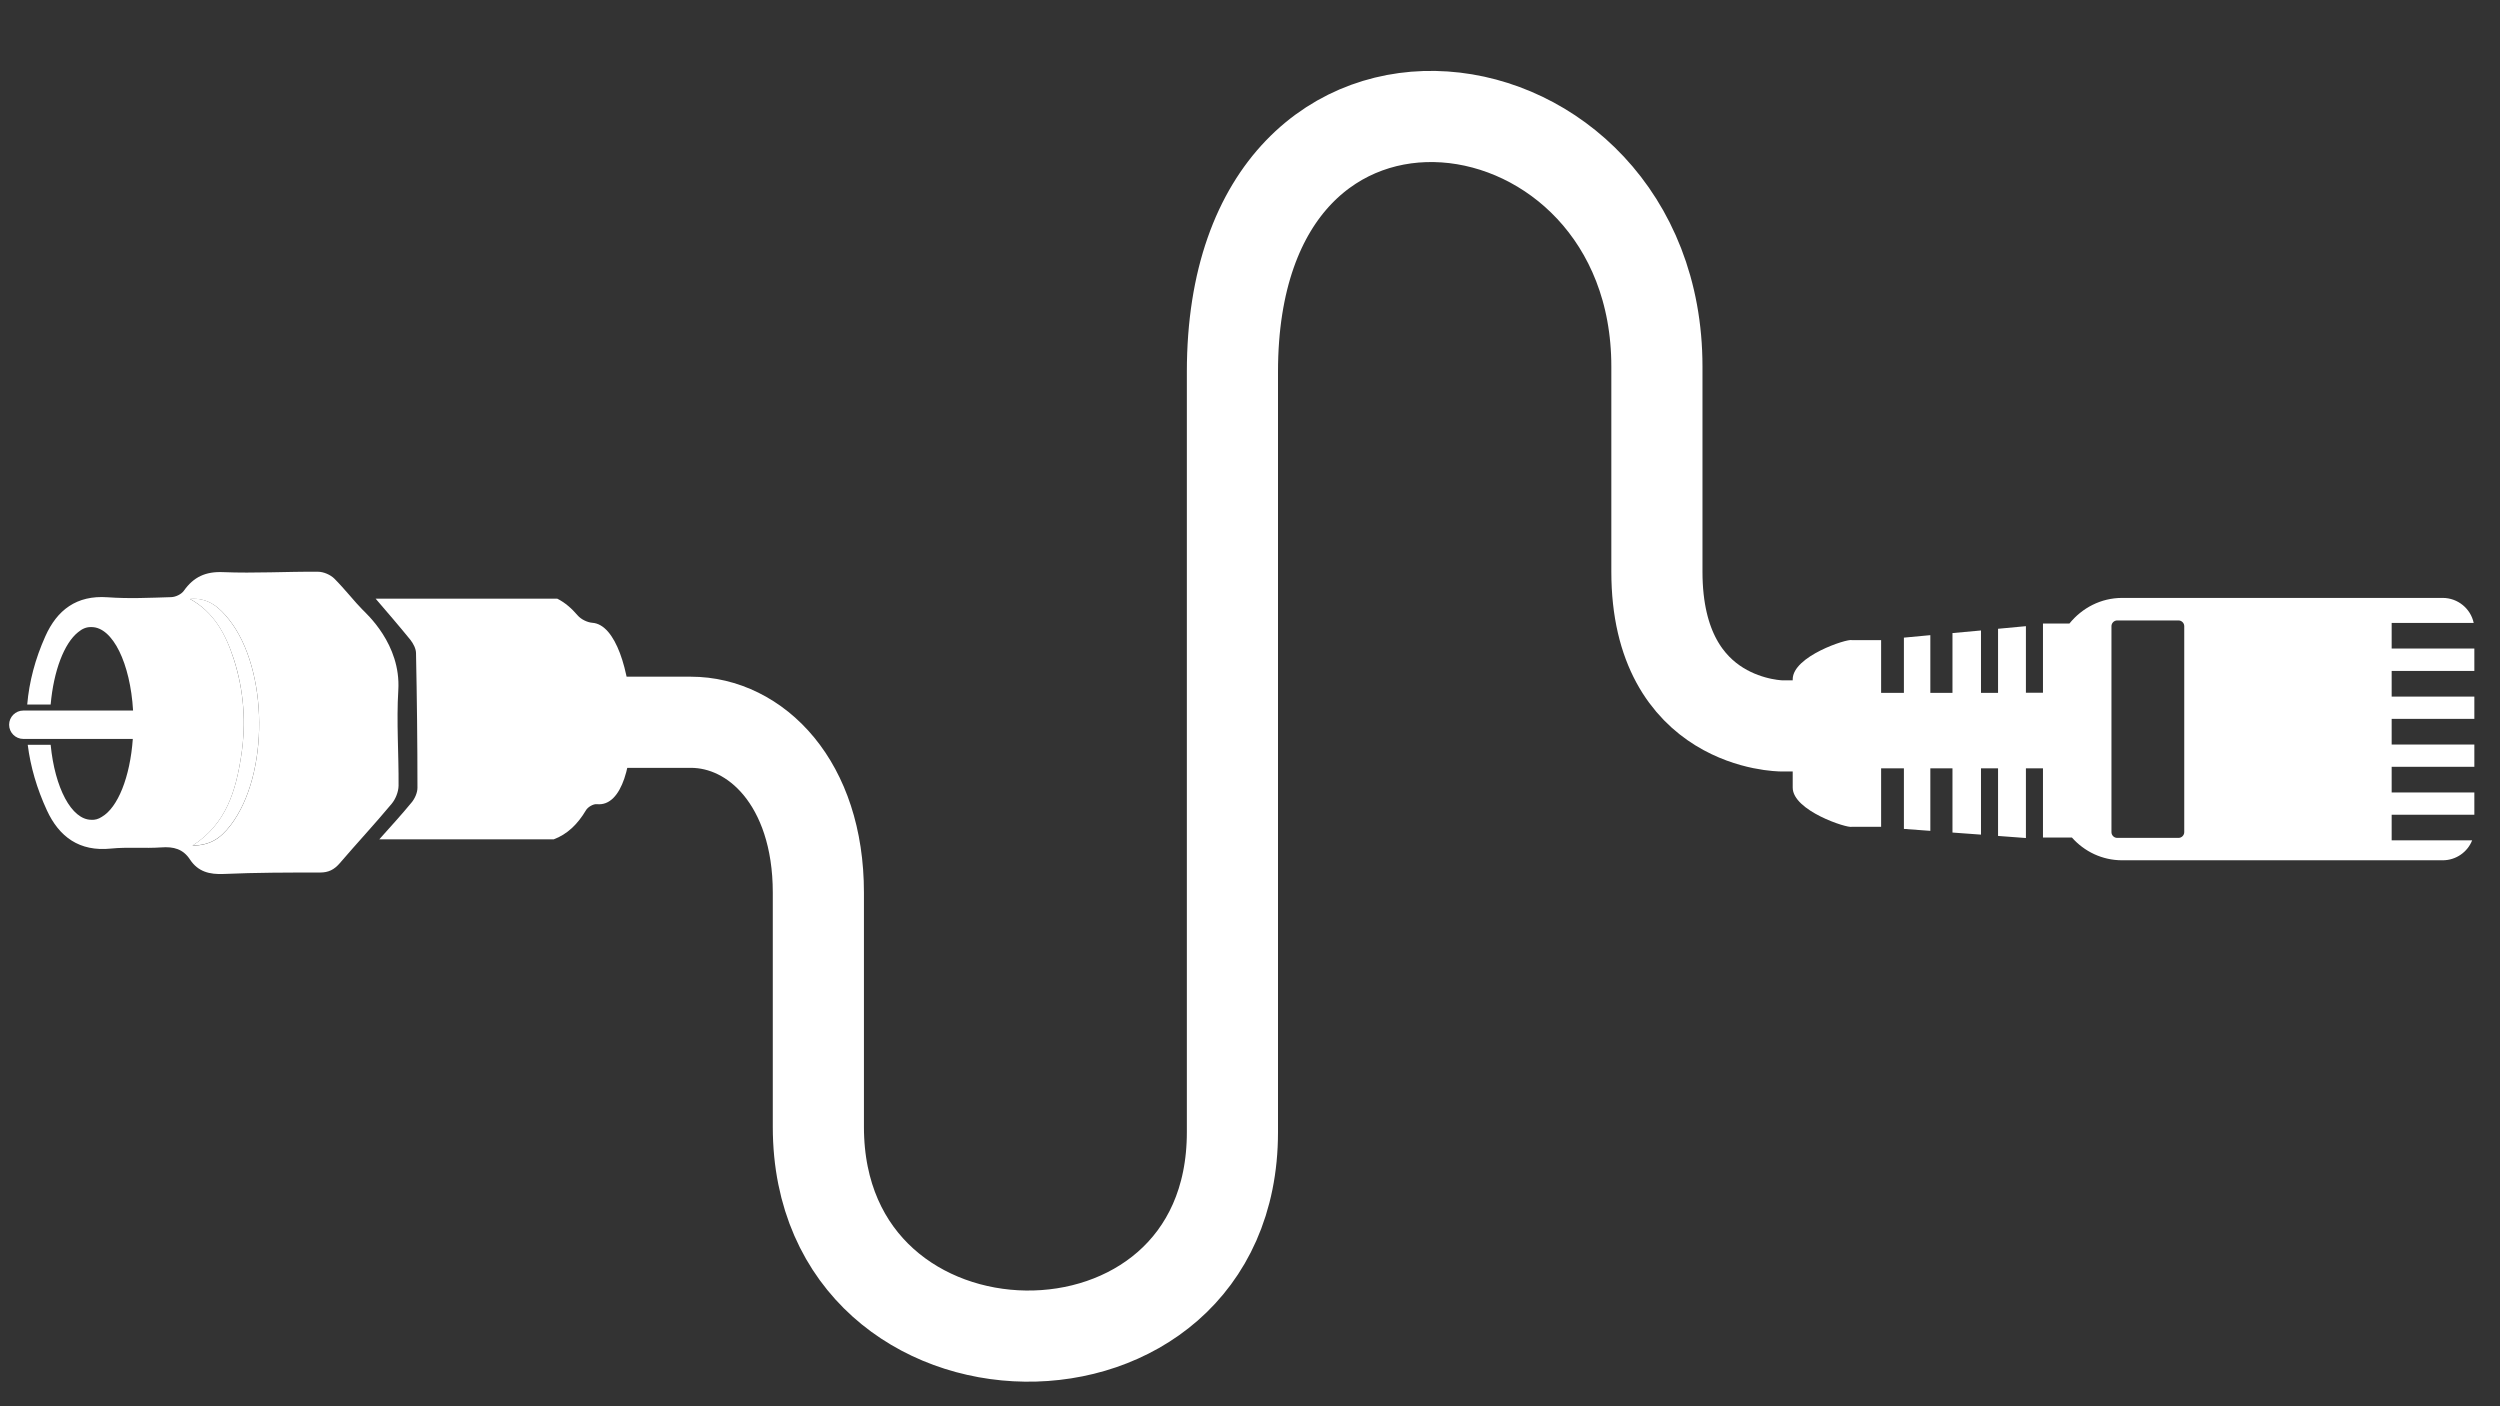 <?xml version="1.0" encoding="utf-8"?>
<!-- Generator: Adobe Illustrator 16.0.4, SVG Export Plug-In . SVG Version: 6.00 Build 0)  -->
<!DOCTYPE svg PUBLIC "-//W3C//DTD SVG 1.1//EN" "http://www.w3.org/Graphics/SVG/1.1/DTD/svg11.dtd">
<svg version="1.1" xmlns="http://www.w3.org/2000/svg" xmlns:xlink="http://www.w3.org/1999/xlink" x="0px" y="0px" width="1920px"
	 height="1080px" viewBox="0 0 1920 1080" style="enable-background:new 0 0 1920 1080;" xml:space="preserve">
<rect x="0" y="0" width="1920" height="1080" fill="#333333" stroke="none"/>
<style type="text/css">
<![CDATA[
	.st0{fill:none;stroke:#FFFFFF;stroke-width:70;stroke-linejoin:round;stroke-miterlimit:10;}
	.st1{fill:#FFFFFF;}
	.st2{display:inline;}
	.st3{fill-rule:evenodd;clip-rule:evenodd;fill:#FFFFFF;}
	.st4{display:none;}
]]>
</style>
<g id="Layer_1" class="st4">
	<title>platform-icon</title>
	<g id="sing-sang-arw" class="st2">
		<path d="M484.6,1080h-26.2C196.2,1065.7-4.9,841.5,9.5,579.2C20.1,385,147.8,216.9,332,154.6c215.3-68.8,448.9,27.6,552.9,228.3
			l220.8,406.6c87.1,165.1,279.1,245.3,457.8,191c207.5-69.6,319.4-294.2,249.8-501.8c-14.9-44.3-37.4-85.6-66.7-122.1
			c-136.1-171.5-385.3-200.2-556.8-64.1c-11.9,9.5-23.3,19.6-34.1,30.4c-16.6,14.2-41.6,12.3-55.9-4.3c-12.7-14.8-12.7-36.7,0-51.5
			c185.6-185.8,486.8-186,672.6-0.3c185.8,185.6,186,486.8,0.3,672.6c-51.8,51.8-114.8,91-184.2,114.4
			c-215.3,68.8-448.9-27.6-552.9-228.3L814.7,418.9c-87.1-165.1-279.1-245.3-457.8-191C149.6,298,38.4,522.9,108.5,730.3
			c14.6,43.3,36.6,83.7,65,119.5c136.1,171.5,385.4,200.2,556.8,64.1c11.9-9.5,23.3-19.6,34.1-30.4c16.6-14.2,41.6-12.3,55.9,4.3
			c12.7,14.8,12.7,36.7,0,51.5C731.5,1028.9,610.7,1079.5,484.6,1080z"/>
		<path d="M1356.5,436c-3.7,0.5-7.4,0.5-11.1,0L1068,356.7c-21.1-5.9-33.3-27.8-27.4-48.9c0-0.1,0.1-0.2,0.1-0.3l79.3-277.4
			c4.9-21.3,26.2-34.6,47.5-29.7c21.3,4.9,34.6,26.2,29.7,47.5c-0.3,1.4-0.7,2.7-1.2,4l-68.6,237.8l237.8,68.2
			c21.9,3,37.2,23.1,34.3,45c-3,21.9-23.1,37.2-45,34.3L1356.5,436z"/>
	</g>
</g>
<g id="Layer_2">
	<path id="Ethernet_Head" class="st1" d="M1900.3,515.2v-17.1h-63.5v-19.7h63c-2.3-10.9-12.1-19.2-23.8-19.2h-173.9h-68.8h-3.5
		c-16.3,0-30.8,7.7-40.5,19.7H1569v53.1h-13.1v-51.1l-21.4,2v49.2h-13.1v-47.9l-21.9,2v45.9h-17v-44.3l-20.3,1.9v42.4h-17.5v-10.4
		v-30.1h-22.5c-3.6-1.2-45.4,12.4-45.4,30.1v83.2c0,17.7,41.8,31.3,45.4,30.1h22.5v-30.1v-14.8h17.5v46.5l20.3,1.5v-48h17v49.3
		l21.9,1.6v-50.9h13.1V642l21.4,1.6v-53.5h13.1v53.1h22.2c9.6,10.8,23.3,17.5,38.6,17.5h3.5h68.8H1876c10.3,0,19.1-6.4,22.6-15.3
		h-61.8v-19.7h63.5v-17.1h-63.5v-19.7h63.5v-17.1h-63.5v-19.7h63.5v-17.1h-63.5v-19.7H1900.3z M1677.5,639.1c0,2.4-2,4.4-4.4,4.4
		H1626c-2.4,0-4.4-2-4.4-4.4V480.9c0-2.4,2-4.4,4.4-4.4h47.1c2.4,0,4.4,2,4.4,4.4V639.1z"/>
	<g id="COAX">
		<path class="st3" d="M145.8,459.9c14-1.2,22.7,6.5,30.3,16.2c30.1,38.4,30.7,118.6,1.1,157.5c-8.4,11-16.4,15.5-29.4,15.8
			c25.9-16.5,33.4-42.2,37.5-69.4c3.8-24.9,2-49.6-5.7-73.7C173.4,487.3,164.4,470.2,145.8,459.9z"/>
		<path class="st3" d="M305.9,530c2.1-35.4-24.7-58.8-27.8-62.1c-4.8-4.7-13.5-15.7-21.3-23.5c-3-3-8.3-5.3-12.6-5.3
			c-24.3-0.2-48.6,1.3-72.8,0.3c-13.5-0.6-22.7,3.7-30.2,14.3c-1.9,2.7-6.3,4.8-9.7,4.9c-16.3,0.5-32.6,1.3-48.9,0.1
			c-23.8-1.7-38.8,9.8-47.8,30c-7.8,17.4-12.4,34.9-13.9,52.4h18c2.3-26,10.4-47.1,21.1-55.6c3.2-2.7,6.5-4,9.9-3.9
			c0.1,0,0.3,0,0.4,0c16.3,0,29.8,27.9,31.9,64.1H17.9c-6,0-10.9,4.9-10.9,10.9c0,6,4.9,10.9,10.9,10.9H102
			c-2.1,29.3-11.5,52.8-23.9,59.9c-2.6,1.7-5.3,2.4-7.9,2.2c-15.3,0-28.1-24.6-31.3-57.6H21.3c2.1,16.8,7,33.6,14.7,50.3
			c9.4,20.4,25,31.9,49.2,29.4c12.8-1.3,25.9,0,38.7-0.9c9.4-0.7,16.7,1.2,22,9.3c6.2,9.4,15,11.6,26.1,11.1
			c24.6-1.1,49.2-1.1,73.8-1.1c6.5,0,10.8-2.2,15-7c13.2-15.4,27-30.2,40-45.8c3-3.6,5.2-9.1,5.3-13.8
			C306.3,579.1,304.4,554.4,305.9,530z M177.2,633.7c-8.4,11-16.4,15.5-29.4,15.8c25.9-16.5,33.4-42.2,37.5-69.4
			c3.8-24.9,2-49.6-5.7-73.7c-6.1-19.1-15.1-36.2-33.7-46.4c14-1.2,22.7,6.5,30.3,16.2C206.2,514.6,206.8,594.8,177.2,633.7z"/>
		<path class="st3" d="M454.9,478.3c-3.9-0.3-8.7-2.7-11.2-5.6c-4.8-5.6-9.9-10-15.7-12.9H288.5c9,10.5,18,20.9,26.6,31.5
			c2.3,2.9,4.4,6.9,4.4,10.4c0.7,34.4,1.1,68.9,1.1,103.3c0,3.8-2,8.3-4.5,11.3c-7.7,9.4-16,18.4-24.8,28.3h134
			c10.3-3.9,18.2-11.4,24.7-22.3c1.4-2.5,5.7-5,8.4-4.7C497.7,621.7,490.8,480.7,454.9,478.3z"/>
	</g>
	<path class="st0" d="M444.5,554.7c0,0,36,0,86,0s98,46.8,98,130.8c0,64,0,102.2,0,180c0,211.5,318,215.5,318,4c0-332,0-299.5,0-584
		s326-236,326-4c0,67.8,0,119,0,157.6c0,118.4,96,118.4,96,118.4h60"/>
</g>
</svg>
